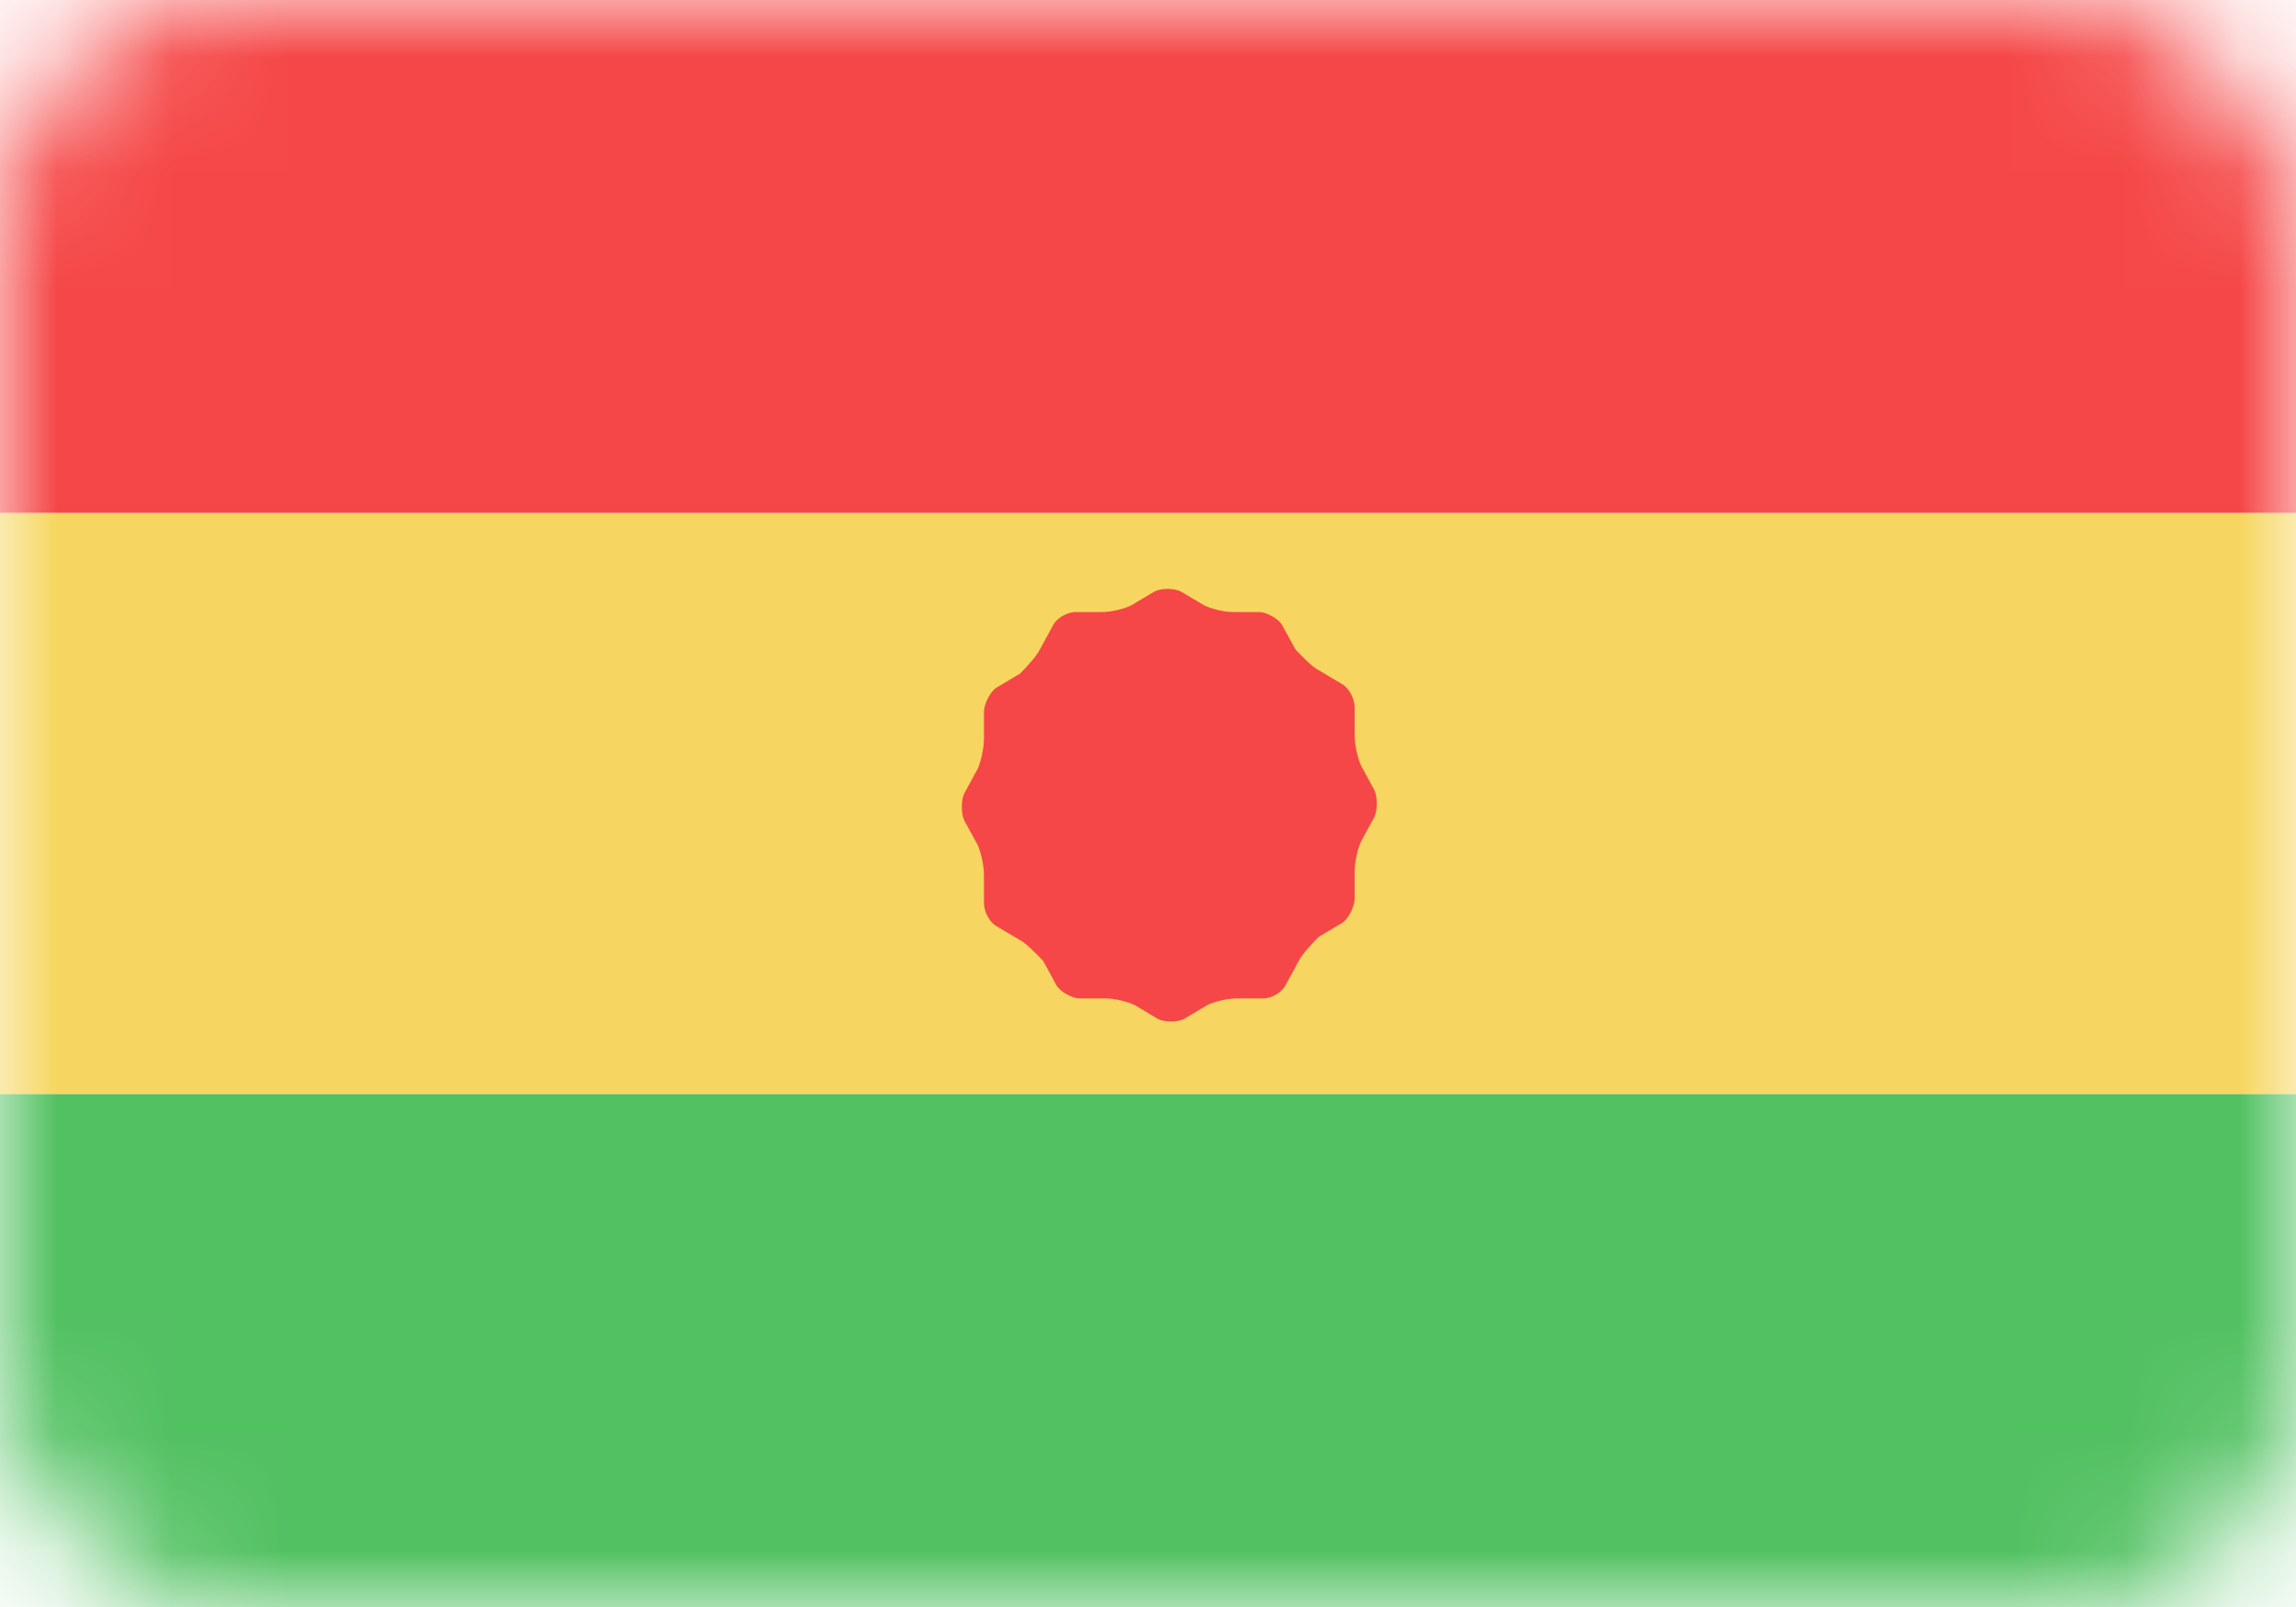 <svg width="20" height="14" viewBox="0 0 20 14" fill="none" xmlns="http://www.w3.org/2000/svg">
<mask id="mask0" mask-type="alpha" maskUnits="userSpaceOnUse" x="0" y="0" width="20" height="14">
<rect width="20" height="14" rx="2" fill="#C4C4C4"/>
</mask>
<g mask="url(#mask0)">
<path d="M20 4.468H0V9.532H20V4.468Z" fill="#F6D660"/>
<path d="M20 9.532H0V14H20V9.532Z" fill="#52C162"/>
<path d="M20 0H0V4.468H20V0Z" fill="#F54747"/>
<path d="M11.971 6.881L11.857 6.672C11.828 6.613 11.8 6.494 11.8 6.404V6.166C11.8 6.077 11.743 5.987 11.686 5.957L11.486 5.838C11.428 5.809 11.343 5.719 11.286 5.66L11.171 5.451C11.143 5.391 11.028 5.332 10.971 5.332H10.743C10.657 5.332 10.543 5.302 10.486 5.272L10.286 5.153C10.228 5.123 10.114 5.123 10.057 5.153L9.857 5.272C9.8 5.302 9.686 5.332 9.6 5.332H9.371C9.286 5.332 9.2 5.391 9.171 5.451L9.057 5.66C9.028 5.719 8.943 5.809 8.886 5.868L8.686 5.987C8.628 6.017 8.571 6.136 8.571 6.196V6.434C8.571 6.523 8.543 6.643 8.514 6.702L8.4 6.911C8.371 6.97 8.371 7.089 8.4 7.149L8.514 7.357C8.543 7.417 8.571 7.536 8.571 7.626V7.864C8.571 7.953 8.628 8.043 8.686 8.072L8.886 8.191C8.943 8.221 9.028 8.311 9.086 8.37L9.2 8.579C9.228 8.638 9.343 8.698 9.4 8.698H9.628C9.714 8.698 9.828 8.728 9.886 8.757L10.086 8.877C10.143 8.906 10.257 8.906 10.314 8.877L10.514 8.757C10.571 8.728 10.686 8.698 10.771 8.698H11C11.086 8.698 11.171 8.638 11.2 8.579L11.314 8.37C11.343 8.311 11.428 8.221 11.486 8.162L11.686 8.043C11.743 8.013 11.8 7.894 11.8 7.834V7.596C11.8 7.506 11.828 7.387 11.857 7.328L11.971 7.119C12 7.06 12 6.94 11.971 6.881Z" fill="#F54747"/>
</g>
</svg>
